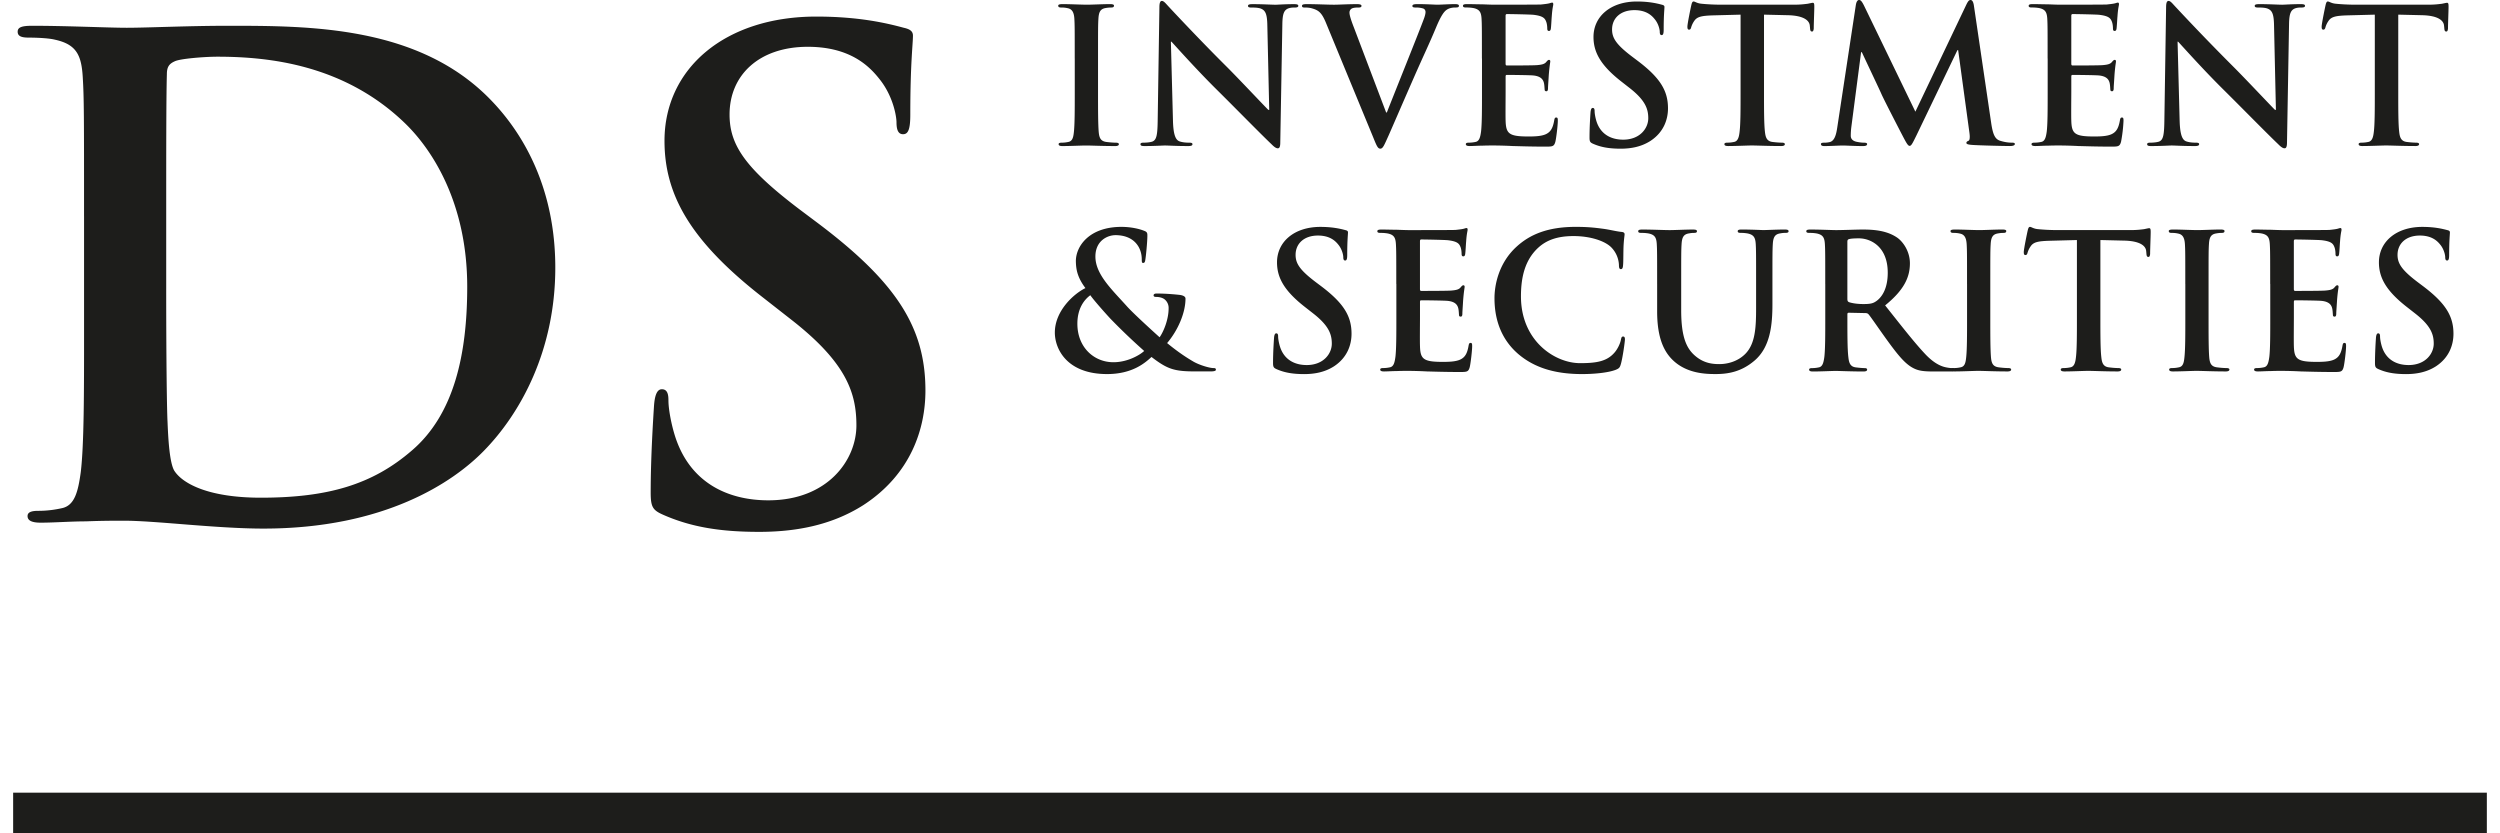 <svg xmlns="http://www.w3.org/2000/svg" xml:space="preserve" width="156px" height="52px" x="0px" y="0px" viewBox="0 0 156 52"><g fill="#1D1D1B"><path d="M5.244 13.502c0-6.233 0-7.381-.081-8.694-.082-1.394-.411-2.05-1.764-2.338-.329-.081-1.025-.123-1.6-.123-.451 0-.697-.082-.697-.369s.288-.369.903-.369c2.173 0 4.757.124 5.905.124 1.271 0 3.855-.124 6.315-.124 5.127 0 11.977 0 16.446 4.676 2.051 2.133 3.979 5.536 3.979 10.417 0 5.168-2.174 9.104-4.471 11.443-1.886 1.927-6.151 4.839-13.739 4.839-1.477 0-3.158-.124-4.716-.246-1.558-.123-2.994-.246-4.019-.246-.451 0-1.354 0-2.337.041-.943 0-2.01.082-2.83.082-.533 0-.819-.123-.819-.411 0-.204.163-.327.656-.327.615 0 1.106-.082 1.477-.164.819-.164 1.025-1.066 1.188-2.256.205-1.723.205-4.962.205-8.736v-7.219zm5.127 4.512c0 4.347.041 7.505.082 8.285.041 1.025.123 2.665.452 3.116.532.779 2.132 1.641 5.373 1.641 4.183 0 6.972-.82 9.432-2.953 2.625-2.255 3.445-5.988 3.445-10.211 0-5.208-2.173-8.572-3.937-10.253-3.773-3.609-8.448-4.101-11.647-4.101-.821 0-2.338.123-2.665.287-.369.164-.493.369-.493.82-.041 1.395-.041 4.962-.041 8.202v5.167zM41.382 32.122c-.656-.288-.779-.492-.779-1.395 0-2.256.165-4.717.205-5.373.041-.615.164-1.066.492-1.066.369 0 .411.369.411.697 0 .533.163 1.396.369 2.092.901 3.035 3.321 4.143 5.864 4.143 3.691 0 5.496-2.502 5.496-4.676 0-2.01-.615-3.896-4.019-6.562l-1.887-1.477c-4.511-3.527-6.069-6.398-6.069-9.719 0-4.512 3.773-7.752 9.474-7.752 2.666 0 4.389.41 5.455.698.369.082.574.205.574.492 0 .533-.165 1.722-.165 4.921 0 .903-.123 1.23-.45 1.23-.288 0-.411-.247-.411-.738 0-.369-.205-1.64-1.066-2.707-.615-.779-1.805-2.01-4.471-2.01-3.034 0-4.88 1.764-4.88 4.225 0 1.886.943 3.322 4.347 5.906l1.148.861c4.963 3.732 6.727 6.562 6.727 10.458 0 2.379-.902 5.208-3.855 7.136-2.051 1.313-4.348 1.682-6.521 1.682-2.379 0-4.225-.287-5.989-1.066zM67.063 3.654c0-1.781 0-2.108-.023-2.483-.023-.398-.141-.597-.398-.656a1.67 1.67 0 0 0-.422-.046c-.117 0-.187-.023-.187-.118 0-.069.094-.094.281-.094.446 0 1.184.036 1.523.036.293 0 .984-.036 1.429-.036.153 0 .247.024.247.094 0 .095-.071.118-.188.118a2.02 2.02 0 0 0-.351.035c-.317.059-.41.258-.433.668-.024.375-.024.702-.024 2.483v2.062c0 1.137 0 2.062.047 2.565.035.316.117.527.468.575.165.022.421.046.598.046.128 0 .188.036.188.094 0 .082-.094.117-.222.117-.774 0-1.511-.035-1.828-.035-.269 0-1.007.035-1.476.035-.152 0-.234-.035-.234-.117 0-.058.046-.094.187-.094a2 2 0 0 0 .422-.046c.234-.047.304-.246.34-.585.058-.493.058-1.417.058-2.555V3.654zM73.193 7.521c.022.913.175 1.218.41 1.3.199.069.421.082.608.082.129 0 .199.023.199.094 0 .093-.105.117-.269.117-.762 0-1.231-.035-1.453-.035-.105 0-.656.035-1.265.035-.152 0-.258-.012-.258-.117 0-.07.07-.094.188-.094.151 0 .362-.013.525-.059.306-.093.353-.433.364-1.452l.105-6.934c0-.235.035-.399.152-.399.128 0 .235.152.434.363.14.153 1.921 2.062 3.631 3.76.796.797 2.377 2.483 2.578 2.672h.058l-.118-5.261C79.07.879 78.966.657 78.685.54c-.176-.07-.457-.07-.621-.07-.141 0-.188-.036-.188-.105 0-.094.128-.106.305-.106.608 0 1.171.036 1.417.036.128 0 .573-.036 1.147-.036.151 0 .27.013.27.106 0 .07-.07.105-.211.105-.117 0-.21 0-.352.035-.328.094-.422.34-.433.996l-.13 7.39c0 .259-.046.364-.152.364-.129 0-.269-.129-.397-.257-.738-.704-2.237-2.238-3.455-3.444-1.276-1.266-2.575-2.73-2.786-2.954h-.036l.13 4.921zM82.732 1.406c-.27-.645-.468-.774-.89-.891-.176-.046-.363-.046-.457-.046-.106 0-.14-.036-.14-.105 0-.094.128-.106.304-.106.621 0 1.288.036 1.699.036.293 0 .854-.036 1.439-.036.142 0 .27.024.27.106s-.07.105-.176.105c-.188 0-.362.012-.457.081a.286.286 0 0 0-.116.247c0 .152.104.481.269.902l2.017 5.318h.046c.504-1.289 2.025-5.062 2.307-5.834.059-.151.106-.328.106-.433 0-.094-.048-.188-.153-.222a1.543 1.543 0 0 0-.467-.059c-.106 0-.2-.012-.2-.094 0-.094.105-.118.328-.118.586 0 1.077.036 1.229.036.199 0 .75-.036 1.102-.036.151 0 .246.024.246.106s-.07.105-.188.105c-.117 0-.363 0-.574.141-.151.104-.326.304-.644 1.053-.457 1.101-.773 1.734-1.405 3.174-.75 1.71-1.3 2.988-1.558 3.573-.306.678-.375.867-.539.867-.153 0-.223-.164-.445-.714l-2.953-7.156zM92.471 3.654c0-1.781 0-2.108-.022-2.483-.023-.398-.117-.586-.505-.668a2.435 2.435 0 0 0-.455-.035c-.13 0-.2-.023-.2-.105s.082-.106.259-.106c.314 0 .655.013.948.013.305.012.573.023.737.023.375 0 2.706 0 2.929-.012.223-.024.41-.046.504-.071.058-.011.129-.046.188-.046s.07.046.07.105c0 .081-.058.222-.094.762-.013.117-.035.632-.059.773-.012.059-.035.128-.117.128s-.105-.059-.105-.164c0-.082-.012-.281-.07-.422-.082-.211-.199-.351-.786-.422-.197-.022-1.428-.046-1.661-.046-.06 0-.083.036-.083.118v2.963c0 .082.012.128.083.128.257 0 1.604 0 1.873-.022.281-.024.456-.06.563-.177.082-.094.129-.151.188-.151.047 0 .082.023.082.094 0 .07-.047.257-.094.855-.012.234-.047.703-.047.785 0 .094 0 .223-.104.223-.082 0-.106-.047-.106-.106-.012-.117-.012-.269-.047-.421-.059-.235-.222-.411-.655-.458-.223-.023-1.383-.035-1.664-.035-.059 0-.07.046-.07.117v.925c0 .399-.012 1.476 0 1.816.023.808.211.984 1.405.984.306 0 .796 0 1.102-.141.305-.14.444-.387.526-.867.024-.129.048-.176.129-.176.095 0 .095.094.095.211 0 .271-.095 1.067-.152 1.3-.082.306-.187.306-.632.306-.88 0-1.524-.024-2.027-.036a25.035 25.035 0 0 0-1.218-.035c-.13 0-.387 0-.668.011-.27 0-.574.024-.808.024-.152 0-.235-.035-.235-.117 0-.058.047-.094.187-.094.177 0 .317-.024.424-.046.232-.047.293-.305.339-.646.058-.492.058-1.417.058-2.495V3.654zM99.41 8.972c-.188-.083-.224-.14-.224-.398 0-.645.047-1.346.06-1.534.012-.175.047-.305.14-.305.106 0 .118.105.118.2 0 .152.046.397.104.597.259.867.948 1.183 1.677 1.183 1.053 0 1.567-.715 1.567-1.335 0-.574-.176-1.112-1.146-1.875l-.539-.421c-1.288-1.007-1.733-1.827-1.733-2.776 0-1.288 1.077-2.214 2.705-2.214.762 0 1.254.117 1.559.199.104.024.164.058.164.14 0 .152-.048.492-.048 1.406 0 .258-.034.352-.129.352-.082 0-.116-.07-.116-.21 0-.106-.06-.469-.306-.773-.175-.222-.514-.575-1.275-.575-.867 0-1.395.504-1.395 1.207 0 .539.27.949 1.242 1.687l.327.247c1.418 1.065 1.921 1.874 1.921 2.986 0 .68-.257 1.488-1.102 2.038-.586.375-1.24.481-1.861.481-.68-.002-1.207-.084-1.71-.307zM108.609.914l-1.746.046c-.68.024-.96.082-1.137.339a1.373 1.373 0 0 0-.198.411c-.023.094-.06.14-.13.14-.08 0-.104-.058-.104-.188 0-.188.222-1.253.246-1.346.035-.153.07-.223.141-.223.093 0 .21.117.503.141.34.035.785.058 1.171.058h4.64c.375 0 .632-.036.808-.058.175-.036.27-.059.316-.059.082 0 .094.071.094.246 0 .246-.035 1.054-.035 1.359-.012.117-.036.187-.105.187-.095 0-.116-.058-.128-.234l-.013-.128c-.023-.305-.34-.633-1.382-.656l-1.476-.035v4.802c0 1.078 0 2.003.058 2.506.036.329.106.586.457.634.164.022.422.046.598.046.129 0 .188.036.188.094 0 .082-.093.117-.223.117-.772 0-1.511-.035-1.84-.035-.269 0-1.007.035-1.476.035-.152 0-.233-.035-.233-.117 0-.058.046-.094.188-.094.176 0 .315-.024.421-.046.235-.047.305-.305.34-.646.06-.492.06-1.417.06-2.495V.914zM115.806.304c.034-.198.105-.304.198-.304.095 0 .165.058.317.363l3.198 6.605L122.704.28c.094-.186.153-.28.259-.28.104 0 .176.117.21.363l1.066 7.239c.106.737.222 1.077.574 1.183.34.104.574.117.726.117.105 0 .188.012.188.082 0 .094-.142.129-.306.129-.293 0-1.908-.035-2.377-.071-.27-.023-.341-.058-.341-.128 0-.058.048-.094.129-.128.07-.024.106-.176.06-.504l-.703-5.153h-.046l-2.555 5.317c-.27.551-.327.656-.433.656-.106 0-.223-.235-.41-.585-.281-.539-1.206-2.331-1.348-2.659-.105-.246-.809-1.722-1.218-2.601h-.047l-.608 4.662a4.526 4.526 0 0 0-.036.551c0 .223.152.328.351.375.212.046.375.059.493.059.093 0 .176.023.176.082 0 .104-.105.129-.281.129-.492 0-1.02-.035-1.23-.035-.222 0-.784.035-1.159.035-.118 0-.211-.024-.211-.129 0-.059.07-.082.188-.082.094 0 .176 0 .351-.036.329-.07.422-.527.481-.925l1.159-7.639zM127.771 3.654c0-1.781 0-2.108-.021-2.483-.024-.398-.118-.586-.505-.668a2.459 2.459 0 0 0-.457-.035c-.13 0-.199-.023-.199-.105s.082-.106.258-.106c.316 0 .656.013.949.013.305.012.573.023.737.023.375 0 2.706 0 2.929-.012.223-.024.41-.046.504-.071.058-.011.128-.046.188-.046.059 0 .07.046.07.105 0 .081-.059.222-.094.762-.013.117-.036.632-.06.773-.011.059-.035.128-.116.128-.082 0-.105-.059-.105-.164 0-.082-.012-.281-.07-.422-.082-.211-.199-.351-.786-.422-.198-.022-1.428-.046-1.662-.046-.059 0-.082.036-.082.118v2.963c0 .082.012.128.082.128.257 0 1.604 0 1.874-.022.281-.024.457-.06.563-.177.082-.094.128-.151.188-.151.047 0 .081.023.081.094 0 .07-.047.257-.093.855-.012.234-.048.703-.048.785 0 .094 0 .223-.104.223-.083 0-.106-.047-.106-.106-.012-.117-.012-.269-.047-.421-.059-.235-.222-.411-.656-.458-.222-.023-1.383-.035-1.664-.035-.058 0-.069.046-.069.117v.925c0 .399-.013 1.476 0 1.816.023.808.211.984 1.405.984.306 0 .796 0 1.102-.141.305-.14.444-.387.526-.867.024-.129.048-.176.13-.176.094 0 .094.094.094.211a9.07 9.07 0 0 1-.153 1.3c-.082.306-.187.306-.632.306-.879 0-1.523-.024-2.027-.036a24.964 24.964 0 0 0-1.217-.035c-.13 0-.387 0-.668.011-.271 0-.574.024-.808.024-.153 0-.235-.035-.235-.117 0-.058.047-.094.187-.094.177 0 .317-.024.424-.046.232-.047.292-.305.339-.646.058-.492.058-1.417.058-2.495V3.654zM136.01 7.521c.022.913.176 1.218.41 1.3.198.069.422.082.609.082.128 0 .198.023.198.094 0 .093-.105.117-.27.117-.761 0-1.229-.035-1.452-.035-.105 0-.656.035-1.266.035-.152 0-.257-.012-.257-.117 0-.07.07-.094.188-.094.151 0 .362-.013.526-.059.306-.093.352-.433.363-1.452l.106-6.934c0-.235.033-.399.151-.399.129 0 .234.152.434.363a148.02 148.02 0 0 0 3.631 3.76c.796.797 2.378 2.483 2.577 2.672h.059l-.117-5.262c-.011-.714-.115-.936-.396-1.053-.176-.07-.457-.07-.621-.07-.141 0-.188-.036-.188-.105 0-.094.128-.106.304-.106.609 0 1.172.036 1.418.036.128 0 .574-.036 1.147-.036.153 0 .27.013.27.106 0 .07-.07.105-.21.105-.118 0-.212 0-.352.035-.329.094-.423.34-.435.996l-.128 7.39c0 .259-.047.364-.153.364-.128 0-.269-.129-.396-.257-.738-.704-2.238-2.238-3.456-3.444-1.277-1.265-2.577-2.729-2.788-2.952h-.035l.129 4.92zM148.187.914 146.44.96c-.68.024-.96.082-1.137.339a1.34 1.34 0 0 0-.197.411c-.024.094-.061.14-.131.14-.081 0-.104-.058-.104-.188 0-.188.223-1.253.246-1.346.035-.153.07-.223.14-.223.094 0 .212.117.504.141.34.035.785.058 1.172.058h4.639c.375 0 .632-.036.808-.058.176-.036.27-.059.316-.059.082 0 .094.071.094.246 0 .246-.035 1.054-.035 1.359-.012.117-.035.187-.105.187-.094 0-.116-.058-.128-.234l-.013-.128c-.023-.305-.339-.633-1.382-.656l-1.476-.035v4.802c0 1.078 0 2.003.058 2.506.035.329.106.586.458.634.163.022.421.046.597.046.13 0 .188.036.188.094 0 .082-.094.117-.223.117-.772 0-1.511-.035-1.84-.035-.269 0-1.007.035-1.476.035-.152 0-.234-.035-.234-.117 0-.058.047-.094.188-.094.176 0 .315-.024.421-.046.235-.047.305-.305.341-.646.059-.492.059-1.417.059-2.495V.914zM67.731 17.977c-.492-.656-.586-1.137-.597-1.664-.012-.925.808-2.156 2.846-2.156.574 0 1.102.118 1.417.246.199.071.199.165.199.305 0 .387-.093 1.324-.128 1.5-.024.176-.07.199-.14.199s-.082-.046-.082-.222c0-.305-.082-.68-.34-.985-.233-.28-.645-.526-1.3-.526-.492 0-1.253.34-1.253 1.335 0 1.101 1.008 2.039 1.945 3.08.398.457 1.839 1.758 2.061 1.957.235-.329.563-1.09.563-1.805a.685.685 0 0 0-.224-.538c-.151-.14-.397-.176-.573-.176-.071 0-.141-.023-.141-.094 0-.093.095-.117.188-.117.28 0 .749.012 1.405.082.222.023.398.094.398.235 0 .901-.48 1.992-1.147 2.775.784.645 1.311.96 1.627 1.148.375.222 1.02.411 1.253.411.105 0 .164.012.164.104 0 .07-.095.106-.352.106h-.901c-1.336 0-1.758-.128-2.765-.902-.387.352-1.171 1.067-2.775 1.067-2.507 0-3.257-1.57-3.257-2.589 0-1.37 1.206-2.437 1.909-2.776zm3.666 3.923a38.115 38.115 0 0 1-2.107-2.014c-.306-.329-1.055-1.171-1.254-1.465-.398.294-.808.844-.808 1.78 0 1.465 1.031 2.402 2.249 2.402.902.001 1.674-.468 1.92-.703zM79.662 23.037c-.188-.083-.224-.14-.224-.398 0-.645.048-1.346.061-1.534.011-.176.046-.305.14-.305.105 0 .117.105.117.2 0 .151.047.397.105.596.258.868.948 1.183 1.676 1.183 1.054 0 1.568-.714 1.568-1.335 0-.574-.176-1.111-1.147-1.874l-.538-.421c-1.289-1.008-1.734-1.827-1.734-2.777 0-1.287 1.077-2.214 2.705-2.214.762 0 1.254.118 1.559.2.105.023.164.058.164.14 0 .153-.047.492-.047 1.406 0 .257-.035.352-.13.352-.082 0-.116-.07-.116-.21 0-.106-.059-.47-.305-.774-.176-.223-.515-.574-1.276-.574-.867 0-1.395.503-1.395 1.207 0 .539.271.949 1.242 1.687l.328.247c1.418 1.065 1.921 1.874 1.921 2.986 0 .68-.258 1.488-1.102 2.038-.586.375-1.24.481-1.862.481-.68-.002-1.206-.084-1.71-.307zM87.128 17.719c0-1.781 0-2.108-.023-2.483-.023-.398-.117-.585-.505-.667a2.432 2.432 0 0 0-.457-.036c-.128 0-.197-.022-.197-.104s.082-.106.257-.106c.316 0 .657.013.949.013.304.012.573.023.737.023.374 0 2.706 0 2.929-.011.223-.024.41-.046.504-.071.058-.012.129-.046.187-.046.06 0 .07.046.07.105 0 .081-.058.222-.093.761-.013.117-.035.632-.06.772-.011.06-.035.128-.116.128-.082 0-.106-.058-.106-.163 0-.082-.011-.281-.069-.422-.083-.212-.199-.352-.785-.422-.198-.023-1.429-.046-1.662-.046-.061 0-.082.035-.082.117v2.964c0 .082.011.128.082.128.257 0 1.604 0 1.873-.022.28-.024.457-.06.563-.177.081-.094.129-.152.188-.152.048 0 .081.023.081.094 0 .071-.046.257-.094.855-.012.234-.046.703-.046.784 0 .095 0 .223-.105.223-.082 0-.105-.046-.105-.105-.012-.118-.012-.269-.047-.421-.059-.235-.223-.411-.656-.457-.223-.023-1.382-.036-1.663-.036-.059 0-.069.047-.069.118v.924c0 .399-.013 1.477 0 1.816.021.808.21.984 1.404.984.306 0 .797 0 1.102-.141.305-.14.444-.387.526-.867.023-.129.048-.176.13-.176.093 0 .093.094.093.211 0 .271-.093 1.066-.151 1.3-.082.305-.188.305-.633.305-.879 0-1.523-.023-2.026-.035a25.2 25.2 0 0 0-1.219-.036c-.129 0-.386 0-.668.012-.27 0-.573.024-.808.024-.152 0-.233-.036-.233-.118 0-.058.046-.093.187-.093.177 0 .316-.024.422-.047.233-.046.293-.304.34-.645.059-.492.059-1.417.059-2.495v-2.061zM94.709 22.064c-1.147-1.007-1.453-2.319-1.453-3.456 0-.796.246-2.178 1.371-3.209.844-.773 1.956-1.243 3.701-1.243.728 0 1.16.047 1.699.118.445.059.819.165 1.17.199.13.012.177.07.177.14 0 .094-.034.235-.059.645-.024.386-.012 1.03-.034 1.265-.012.176-.036.271-.142.271-.093 0-.117-.095-.117-.259a1.674 1.674 0 0 0-.457-1.078c-.386-.41-1.299-.726-2.378-.726-1.02 0-1.687.257-2.201.726-.855.785-1.078 1.898-1.078 3.034 0 2.788 2.12 4.17 3.69 4.17 1.042 0 1.675-.117 2.143-.655.199-.223.353-.563.398-.774.036-.187.058-.233.151-.233.083 0 .106.081.106.175 0 .14-.14 1.16-.258 1.558-.059.199-.105.257-.305.339-.468.188-1.358.271-2.108.271-1.603 0-2.95-.353-4.016-1.278zM103.405 17.719c0-1.781 0-2.108-.022-2.483-.023-.398-.117-.585-.504-.667a2.44 2.44 0 0 0-.457-.036c-.128 0-.198-.022-.198-.104s.082-.106.258-.106c.621 0 1.358.036 1.71.036.281 0 1.019-.036 1.439-.036.177 0 .259.024.259.106s-.07.104-.188.104c-.128 0-.198.012-.339.036-.316.059-.409.257-.433.667-.024.375-.024.703-.024 2.483v1.64c0 1.699.339 2.413.914 2.881.527.434 1.066.48 1.464.48.517 0 1.148-.164 1.617-.632.644-.646.679-1.699.679-2.906v-1.464c0-1.781 0-2.108-.022-2.483-.024-.398-.117-.585-.504-.667a2.314 2.314 0 0 0-.422-.036c-.13 0-.199-.022-.199-.104s.082-.106.246-.106c.598 0 1.336.036 1.347.036.141 0 .879-.036 1.335-.036.164 0 .246.024.246.106s-.07.104-.21.104c-.129 0-.199.012-.34.036-.316.059-.41.257-.434.667-.023.375-.023.703-.023 2.483v1.253c0 1.3-.129 2.683-1.113 3.526-.832.714-1.674.844-2.436.844-.621 0-1.745-.036-2.602-.809-.597-.539-1.043-1.405-1.043-3.104v-1.709zM113.895 17.719c0-1.781 0-2.108-.022-2.483-.023-.398-.117-.585-.505-.667a2.435 2.435 0 0 0-.456-.036c-.13 0-.199-.022-.199-.104s.082-.106.257-.106c.622 0 1.36.036 1.605.036.398 0 1.288-.036 1.651-.036.738 0 1.523.071 2.155.503.329.223.797.82.797 1.606 0 .867-.363 1.663-1.546 2.624 1.042 1.312 1.85 2.354 2.542 3.081.656.679 1.136.762 1.312.796.128.023.234.036.327.036.095 0 .142.035.142.093 0 .094-.083.118-.224.118h-1.111c-.656 0-.95-.059-1.254-.223-.505-.269-.949-.819-1.605-1.722-.468-.644-1.007-1.44-1.159-1.617-.059-.07-.129-.082-.211-.082l-1.019-.022c-.059 0-.095.022-.095.093v.165c0 1.089 0 2.015.06 2.506.035.34.104.598.457.645.176.023.433.047.572.047.095 0 .143.035.143.093 0 .082-.083.118-.235.118-.679 0-1.546-.036-1.722-.036-.222 0-.96.036-1.429.036-.153 0-.234-.036-.234-.118 0-.058.047-.093.187-.093.177 0 .317-.024.423-.047.233-.046.292-.304.34-.645.058-.492.058-1.417.058-2.495v-2.064zm1.381.926c0 .128.024.175.106.211.245.082.598.117.89.117.468 0 .621-.046.831-.199.353-.258.692-.796.692-1.756 0-1.664-1.102-2.145-1.793-2.145-.292 0-.503.013-.62.047-.082.023-.106.07-.106.165v3.56z"/><path d="M122.743 17.719c0-1.781 0-2.108-.023-2.483-.024-.398-.141-.597-.398-.656a1.67 1.67 0 0 0-.422-.047c-.117 0-.188-.022-.188-.117 0-.069.094-.094.281-.094.445 0 1.184.036 1.523.036.292 0 .983-.036 1.429-.036.152 0 .245.024.245.094 0 .095-.07.117-.188.117-.116 0-.21.012-.351.036-.316.059-.41.257-.433.667-.024.375-.024.703-.024 2.483v2.061c0 1.138 0 2.063.047 2.566.035.316.117.527.469.574.164.023.422.047.598.047.129 0 .187.035.187.093 0 .082-.093.118-.223.118-.772 0-1.51-.036-1.827-.036-.269 0-1.007.036-1.476.036-.152 0-.234-.036-.234-.118 0-.058.047-.093.188-.093.176 0 .315-.024.422-.047.234-.046.305-.246.34-.585.059-.492.059-1.417.059-2.554v-2.062zM129.598 14.978l-1.745.047c-.68.023-.96.082-1.136.339a1.39 1.39 0 0 0-.199.41c-.023.094-.059.141-.13.141-.082 0-.104-.059-.104-.188 0-.188.222-1.253.246-1.347.035-.152.07-.223.14-.223.094 0 .211.118.504.142.34.035.785.058 1.171.058h4.64c.374 0 .633-.036.808-.058.176-.036.271-.06.316-.06.082 0 .094.071.094.247 0 .246-.035 1.054-.035 1.359-.011.117-.035.187-.104.187-.095 0-.118-.058-.129-.234l-.013-.128c-.022-.305-.34-.633-1.382-.656l-1.476-.036v4.802c0 1.078 0 2.003.059 2.507.034.329.105.586.456.633.164.023.422.047.597.047.13 0 .188.035.188.093 0 .082-.094.118-.222.118-.774 0-1.513-.036-1.84-.036-.27 0-1.007.036-1.476.036-.153 0-.235-.036-.235-.118 0-.058.048-.093.188-.093.176 0 .316-.024.423-.047.234-.046.304-.304.339-.645.059-.492.059-1.417.059-2.495v-4.802zM136.362 17.719c0-1.781 0-2.108-.023-2.483-.024-.398-.141-.597-.399-.656a1.663 1.663 0 0 0-.421-.047c-.117 0-.188-.022-.188-.117 0-.069.095-.094.282-.094.445 0 1.184.036 1.522.036.293 0 .983-.036 1.429-.036.152 0 .246.024.246.094 0 .095-.07.117-.188.117s-.211.012-.351.036c-.317.059-.411.257-.433.667-.024.375-.024.703-.024 2.483v2.061c0 1.138 0 2.063.046 2.566.036.316.117.527.469.574.164.023.422.047.598.047.129 0 .188.035.188.093 0 .082-.094.118-.223.118-.773 0-1.51-.036-1.827-.036-.269 0-1.007.036-1.476.036-.152 0-.234-.036-.234-.118 0-.058.047-.093.188-.093.176 0 .315-.024.422-.047.234-.046.305-.246.339-.585.06-.492.06-1.417.06-2.554v-2.062zM141.659 17.719c0-1.781 0-2.108-.023-2.483-.023-.398-.117-.585-.504-.667a2.435 2.435 0 0 0-.456-.036c-.131 0-.199-.022-.199-.104s.081-.106.257-.106c.316 0 .656.013.949.013.305.012.573.023.737.023.375 0 2.705 0 2.929-.011.223-.024.41-.046.503-.071.06-.012.13-.046.188-.046.06 0 .071.046.071.105 0 .081-.059.222-.094.761-.013.117-.035.632-.06.772-.012.06-.033.128-.116.128-.082 0-.105-.058-.105-.163 0-.082-.012-.281-.071-.422-.082-.212-.197-.352-.784-.422-.199-.023-1.429-.046-1.663-.046-.059 0-.082.035-.082.117v2.964c0 .082.012.128.082.128.258 0 1.604 0 1.875-.022.28-.024.456-.06.562-.177.082-.094.128-.152.188-.152.047 0 .083.023.083.094 0 .071-.049.257-.095.855-.012.234-.048.703-.048.784 0 .095 0 .223-.104.223-.082 0-.105-.046-.105-.105-.012-.118-.012-.269-.047-.421-.058-.235-.223-.411-.656-.457-.222-.023-1.382-.036-1.664-.036-.058 0-.069.047-.069.118v.924c0 .399-.012 1.477 0 1.816.023.808.211.984 1.405.984.305 0 .797 0 1.102-.141.304-.14.444-.387.526-.867.024-.129.047-.176.129-.176.095 0 .095.094.095.211 0 .271-.095 1.066-.153 1.3-.082.305-.187.305-.632.305-.878 0-1.522-.023-2.027-.035a25.128 25.128 0 0 0-1.218-.036c-.128 0-.386 0-.667.012-.269 0-.574.024-.808.024-.153 0-.235-.036-.235-.118 0-.058.048-.093.188-.093.176 0 .316-.024.422-.047.234-.046.293-.304.34-.645.059-.492.059-1.417.059-2.495v-2.061zM148.422 23.037c-.188-.083-.223-.14-.223-.398 0-.645.046-1.346.059-1.534.011-.176.047-.305.141-.305.105 0 .116.105.116.2 0 .151.048.397.105.596.259.868.949 1.183 1.676 1.183 1.055 0 1.569-.714 1.569-1.335 0-.574-.176-1.111-1.148-1.874l-.538-.421c-1.289-1.008-1.734-1.827-1.734-2.777 0-1.287 1.079-2.214 2.706-2.214.762 0 1.253.118 1.559.2.105.023.164.058.164.14 0 .153-.047.492-.047 1.406 0 .257-.035.352-.13.352-.081 0-.116-.07-.116-.21 0-.106-.059-.47-.305-.774-.177-.223-.516-.574-1.276-.574-.867 0-1.394.503-1.394 1.207 0 .539.27.949 1.241 1.687l.328.247c1.417 1.065 1.921 1.874 1.921 2.986 0 .68-.258 1.488-1.102 2.038-.586.375-1.241.481-1.862.481-.681-.002-1.206-.084-1.71-.307zM.82 49.462h154.359V52H.82z"/></g></svg>